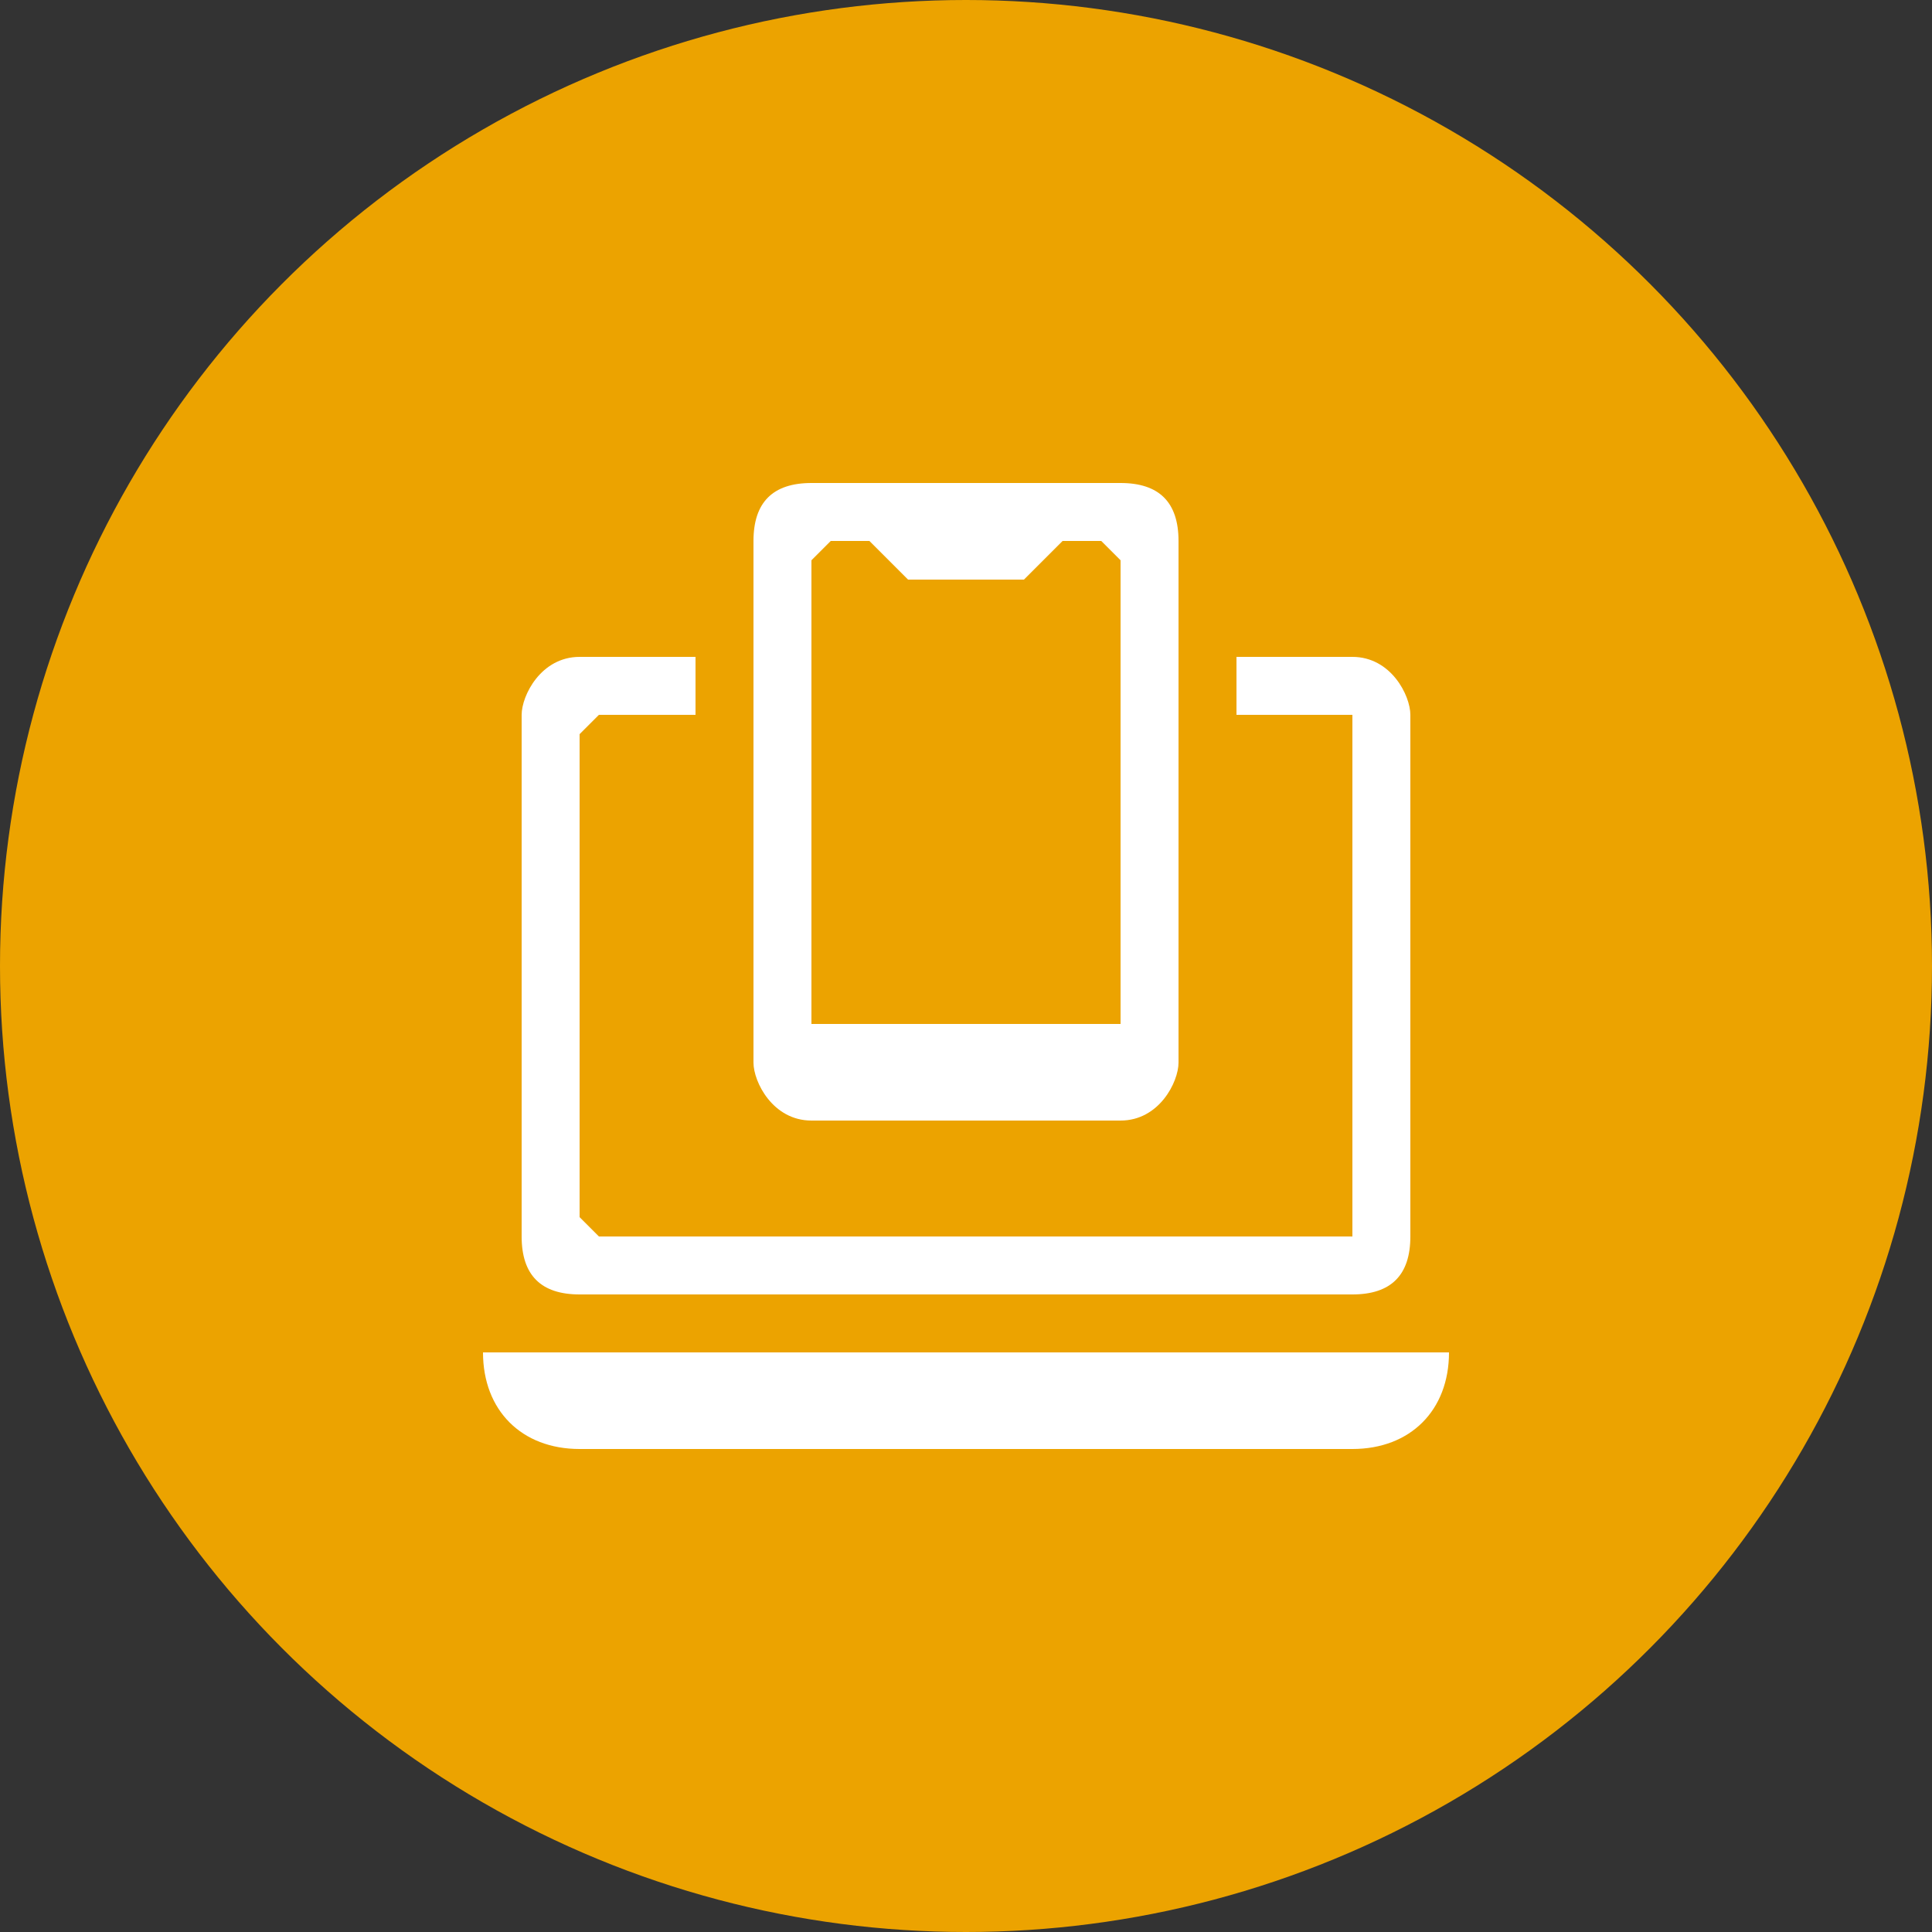 <svg width="100" height="100" xmlns="http://www.w3.org/2000/svg">
  <rect width="100%" height="100%" fill="#333333" stroke="none"/>
  <g fill-rule="nonzero" fill="none">
    <circle fill="#ECA300" cx="50" cy="50" r="50"/>
    <g fill="#FFF">
      <path d="M30 67h40c2 0 3-1 3-3V37c0-1-1-3-3-3h-6v3h6v27H31l-1-1V38l1-1h5v-3h-6c-2 0-3 2-3 3v27c0 2 1 3 3 3zM30 75h40c3 0 5-2 5-5H25c0 3 2 5 5 5z"/>
      <path d="M42 58h16c2 0 3-2 3-3V28c0-2-1-3-3-3H42c-2 0-3 1-3 3v27c0 1 1 3 3 3zm0-29l1-1h2l2 2h6l2-2h2l1 1v24H42V29z"/>
    </g>
  </g>
</svg>
